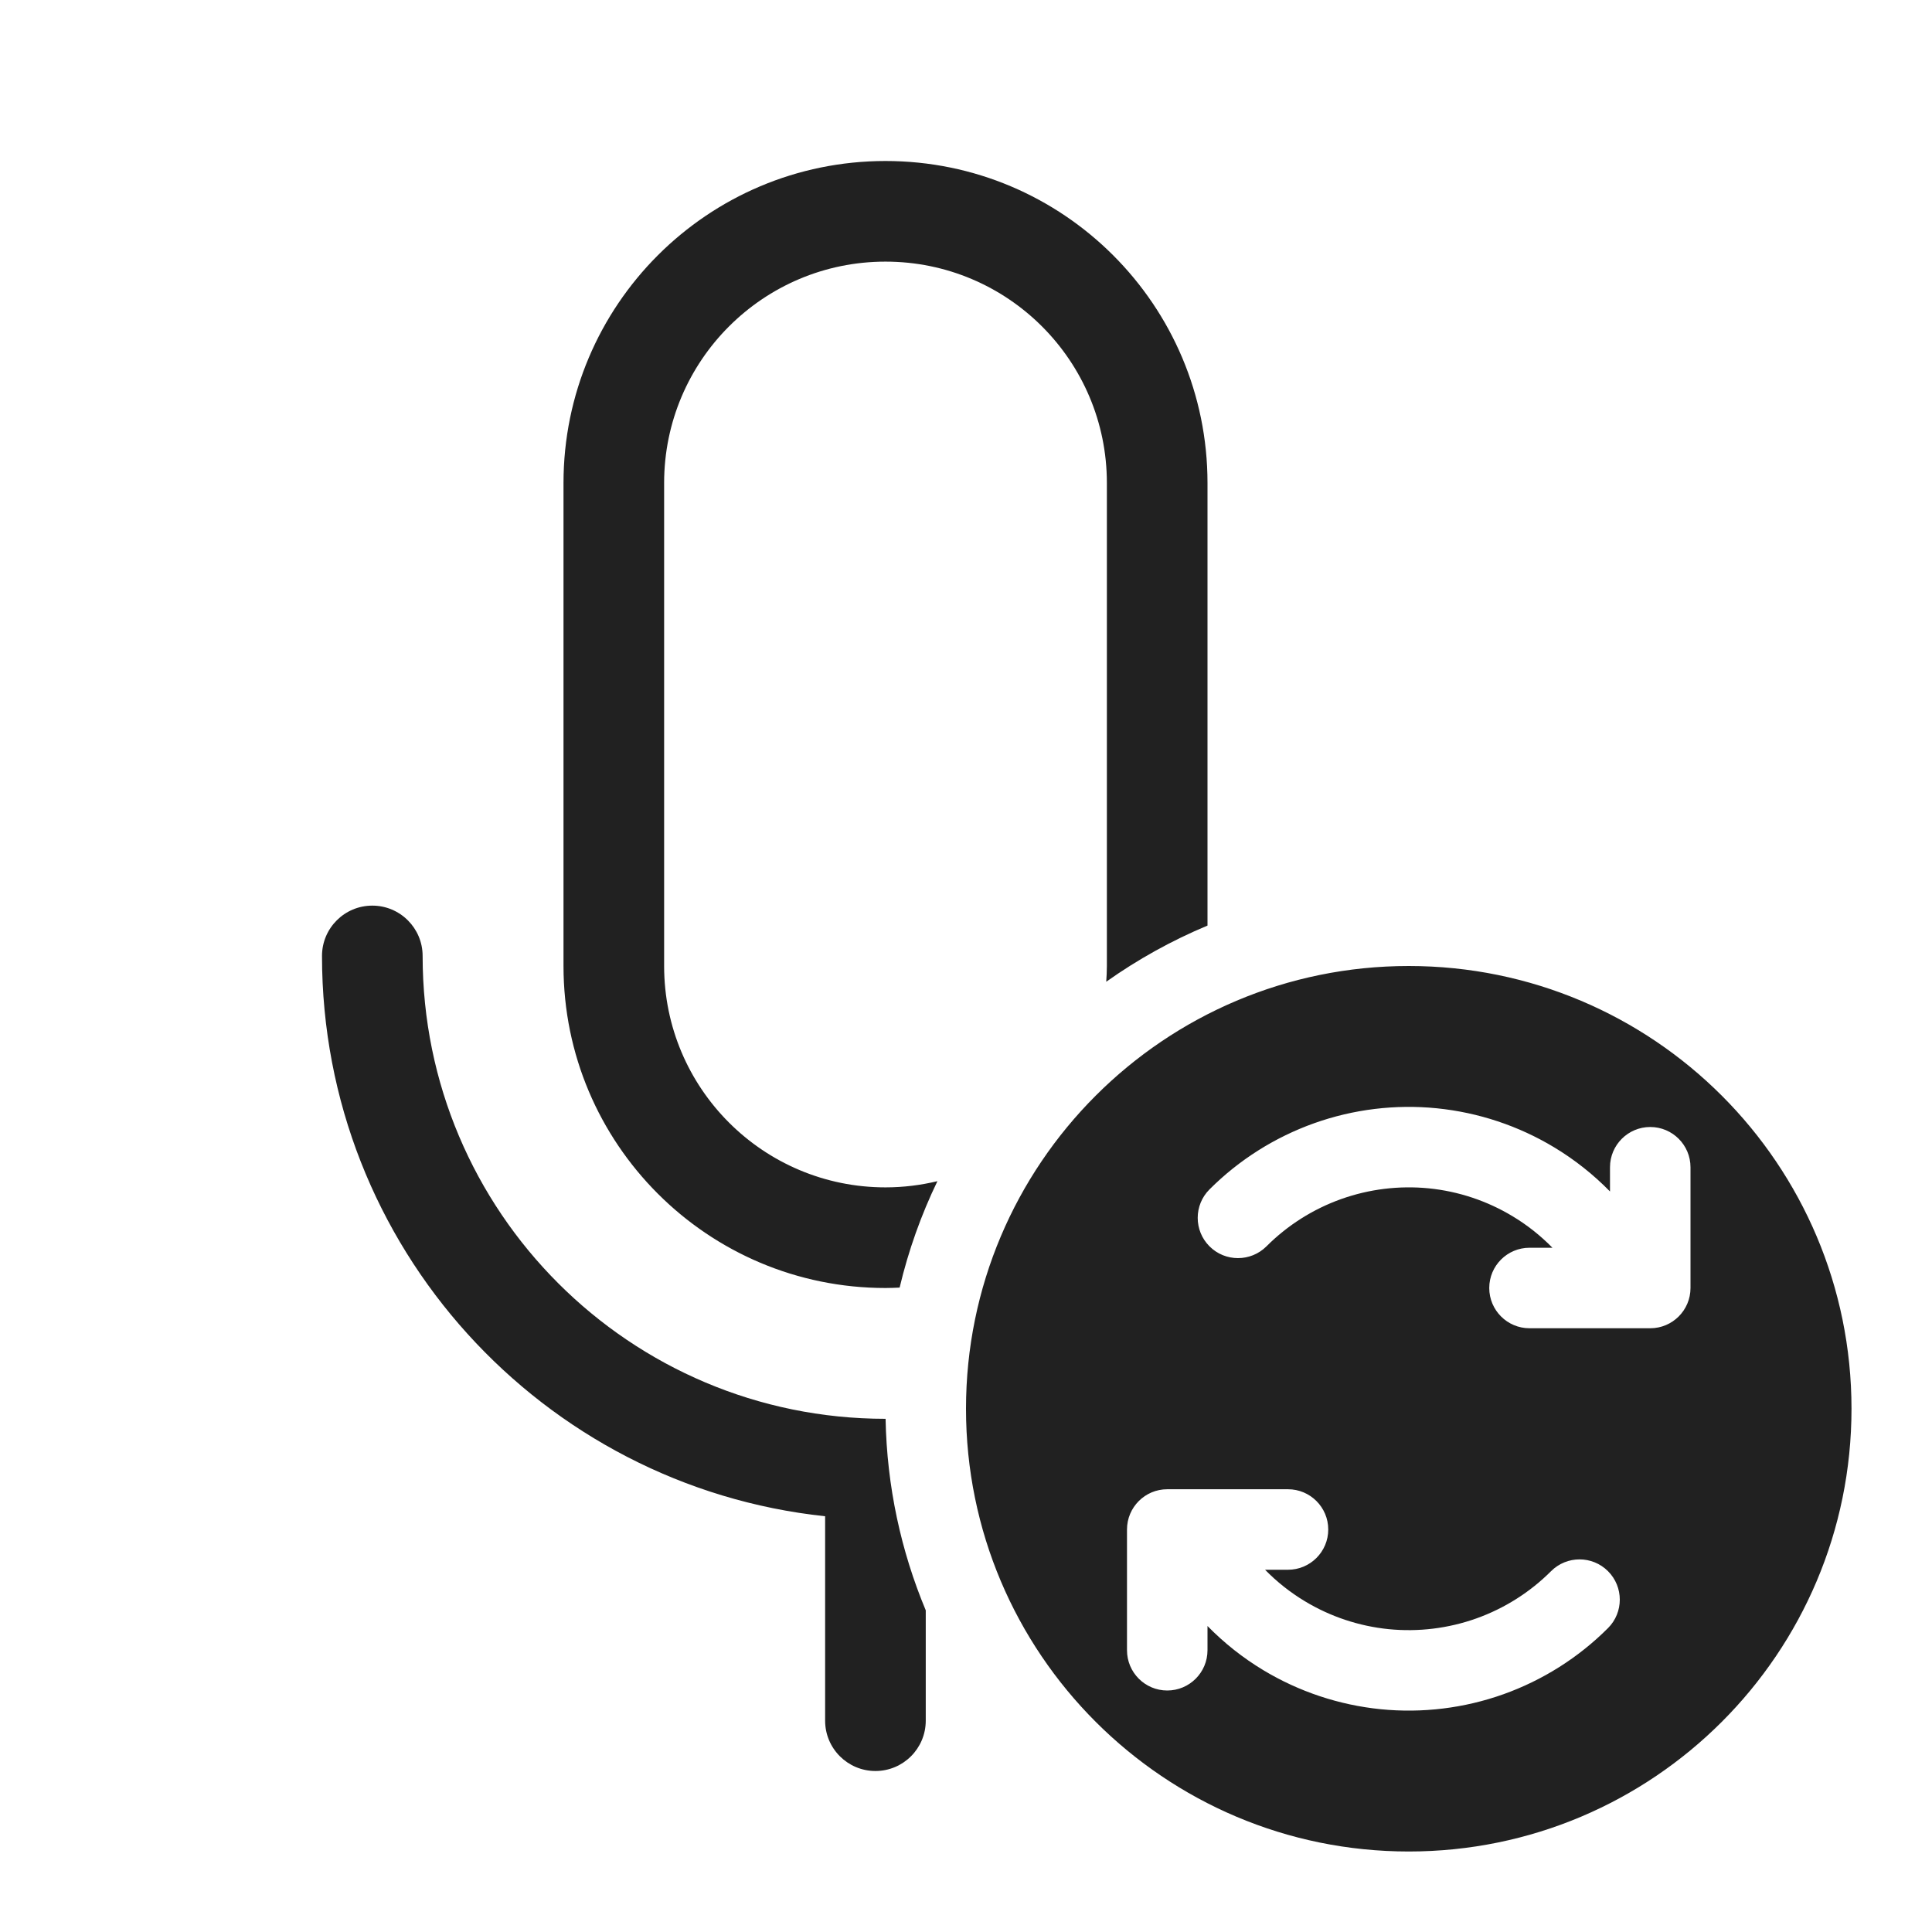 <svg width="48" height="48" viewBox="0 0 48 48" fill="none" xmlns="http://www.w3.org/2000/svg">
<path d="M35 24C41.075 24 46 28.925 46 35C46 41.075 41.075 46 35 46C28.925 46 24 41.075 24 35C24 28.925 28.925 24 35 24ZM9.25 22.5C9.94 22.5 10.5 23.06 10.5 23.75C10.5 30.101 15.649 35.25 22 35.25L22.002 35.249C22.034 36.933 22.386 38.539 23 40.008V42.75C23 43.44 22.44 44 21.75 44C21.06 44 20.5 43.44 20.5 42.75V37.671C13.473 36.922 8 30.975 8 23.75C8 23.06 8.56 22.5 9.25 22.5ZM29 37C28.448 37 28 37.448 28 38V41C28 41.552 28.448 42 29 42C29.552 42 30 41.552 30 41V40.398C30.413 40.82 30.879 41.189 31.387 41.495C32.275 42.03 33.271 42.361 34.303 42.465C35.334 42.568 36.376 42.441 37.352 42.093C38.329 41.744 39.217 41.183 39.95 40.45C40.341 40.06 40.341 39.426 39.95 39.035C39.56 38.645 38.927 38.645 38.536 39.035C38.012 39.559 37.378 39.96 36.681 40.209C35.983 40.458 35.239 40.549 34.502 40.476C33.765 40.402 33.053 40.165 32.419 39.782C32.056 39.564 31.724 39.3 31.43 39H32C32.552 39 33 38.552 33 38C33 37.448 32.552 37 32 37H29ZM35.697 27.535C34.666 27.432 33.624 27.559 32.648 27.907C31.671 28.256 30.783 28.817 30.05 29.55C29.659 29.94 29.659 30.574 30.05 30.965C30.44 31.355 31.074 31.355 31.465 30.965C31.989 30.441 32.622 30.04 33.319 29.791C34.017 29.542 34.761 29.451 35.498 29.524C36.235 29.598 36.947 29.835 37.581 30.218C37.944 30.436 38.276 30.7 38.57 31H38C37.448 31 37 31.448 37 32C37 32.552 37.448 33 38 33H41C41.552 33 42 32.552 42 32V29C42 28.448 41.552 28 41 28C40.448 28 40 28.448 40 29V29.602C39.587 29.18 39.121 28.811 38.613 28.505C37.725 27.97 36.729 27.639 35.697 27.535ZM22 4C26.418 4 30 7.582 30 12V22.996C29.107 23.369 28.264 23.838 27.484 24.391C27.493 24.262 27.5 24.131 27.5 24V12C27.5 8.962 25.038 6.5 22 6.5C18.962 6.5 16.5 8.962 16.5 12V24C16.5 27.038 18.962 29.5 22 29.5C22.445 29.5 22.876 29.445 23.29 29.346C22.886 30.181 22.57 31.067 22.351 31.99C22.234 31.995 22.117 32 22 32C17.582 32 14 28.418 14 24V12C14 7.582 17.582 4 22 4Z" fill="#212121"/>
</svg>
